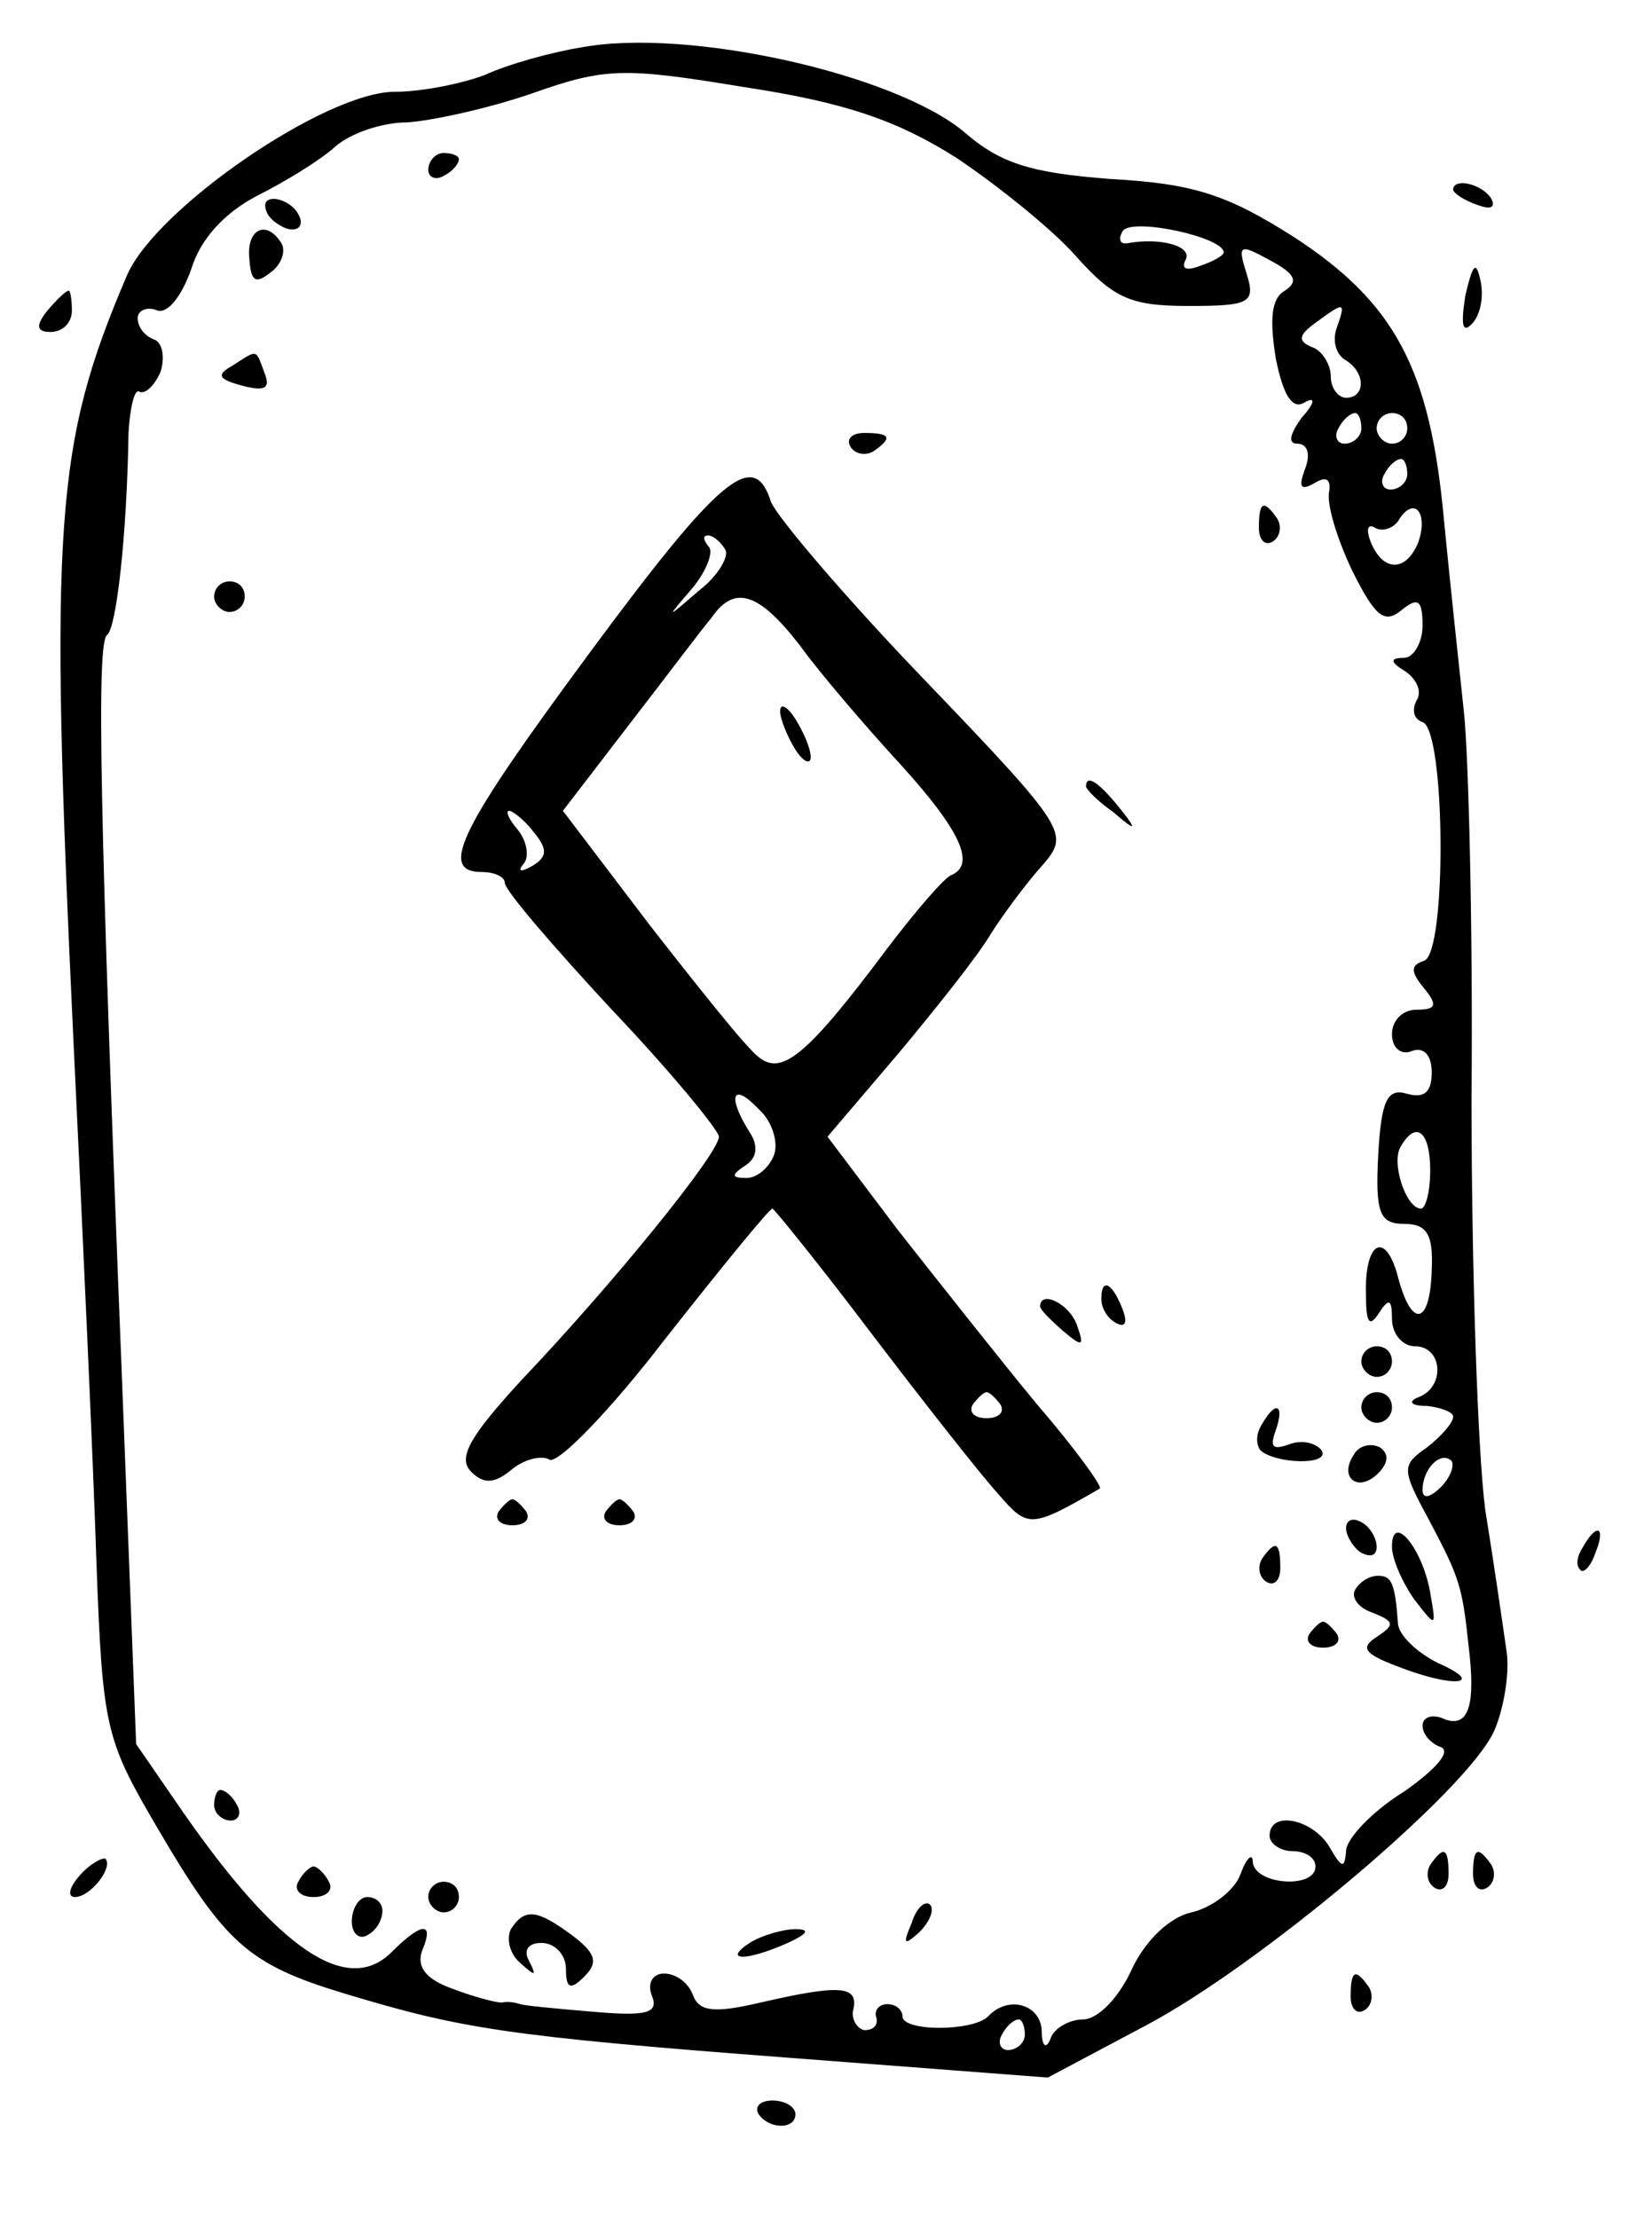 <?xml version="1.0" standalone="no"?>
<!DOCTYPE svg PUBLIC "-//W3C//DTD SVG 20010904//EN"
 "http://www.w3.org/TR/2001/REC-SVG-20010904/DTD/svg10.dtd">
<svg version="1.0" xmlns="http://www.w3.org/2000/svg"
 width="108pt" height="145pt" viewBox="0 0 108 145"
 preserveAspectRatio="xMidYMid meet">
<g transform="translate(0,145) scale(0.1,-0.1)"
fill="#000000" stroke="none">
<path d="M380 1419 c-19 -3 -48 -11 -63 -18 -16 -6 -42 -11 -59 -11 -45 0
-156 -76 -175 -120 -47 -110 -51 -161 -35 -500 6 -124 13 -277 15 -340 4 -110
6 -117 40 -175 44 -75 59 -89 122 -108 76 -23 106 -28 290 -42 l170 -13 64 34
c74 39 211 154 228 193 6 14 10 37 8 51 -2 14 -8 56 -14 93 -5 38 -9 159 -9
270 1 111 -2 225 -5 252 -3 28 -9 84 -13 125 -9 99 -32 142 -98 185 -44 28
-66 35 -120 38 -52 4 -72 10 -96 31 -46 38 -181 68 -250 55z m245 -72 c27 -18
63 -47 78 -64 25 -28 36 -33 74 -33 40 0 44 2 38 21 -6 19 -5 20 15 9 17 -9
19 -14 10 -20 -9 -5 -10 -19 -6 -44 5 -25 11 -34 19 -29 7 4 7 0 -2 -10 -8
-11 -9 -17 -3 -17 7 0 9 -7 5 -17 -4 -11 -3 -14 6 -9 8 5 11 3 10 -5 -2 -8 5
-31 15 -52 15 -30 21 -35 32 -26 11 9 14 7 14 -10 0 -11 -6 -21 -12 -21 -10 0
-9 -3 1 -9 7 -5 11 -13 7 -19 -3 -6 -2 -12 4 -14 15 -5 16 -151 1 -156 -9 -3
-9 -7 0 -18 9 -11 8 -14 -5 -14 -9 0 -16 -7 -16 -16 0 -9 6 -14 13 -11 8 3 13
-3 13 -14 0 -13 -5 -17 -16 -14 -13 4 -17 -4 -19 -40 -2 -38 1 -45 17 -45 15
0 19 -7 18 -30 -1 -36 -13 -39 -22 -5 -8 31 -22 24 -21 -11 0 -18 2 -22 8 -13
7 11 9 10 9 -3 0 -10 7 -18 15 -18 18 0 20 -26 3 -33 -8 -3 -6 -6 5 -6 9 -1
17 -4 17 -7 0 -4 -8 -13 -17 -20 -17 -12 -17 -14 2 -49 19 -36 21 -42 25 -80
5 -40 0 -54 -15 -49 -8 4 -15 2 -15 -4 0 -6 6 -12 12 -14 7 -3 -4 -15 -24 -29
-21 -13 -38 -31 -38 -39 -1 -12 -3 -11 -11 3 -11 18 -39 24 -39 7 0 -5 7 -10
15 -10 8 0 15 -4 15 -10 0 -15 -40 -12 -41 3 0 6 -4 3 -8 -8 -4 -11 -19 -22
-32 -25 -14 -3 -30 -18 -39 -37 -8 -18 -22 -33 -32 -33 -9 0 -19 -6 -21 -12
-3 -8 -6 -6 -6 5 -1 17 -22 23 -35 9 -10 -10 -56 -10 -56 0 0 4 -4 8 -10 8 -5
0 -9 -4 -7 -9 1 -5 -2 -8 -8 -8 -5 1 -9 8 -7 14 3 15 -9 16 -61 4 -30 -7 -40
-6 -44 5 -3 8 -11 14 -19 14 -7 0 -11 -6 -8 -14 5 -12 -3 -14 -38 -11 -24 2
-45 4 -48 5 -3 1 -8 2 -12 1 -4 0 -19 4 -32 9 -17 6 -24 14 -20 25 8 19 0 19
-20 -1 -29 -29 -74 2 -136 91 l-31 45 -9 232 c-15 377 -17 488 -10 493 6 4 13
65 14 132 1 17 4 29 7 27 4 -2 10 4 14 13 3 10 1 19 -4 21 -6 2 -11 8 -11 14
0 5 6 8 13 5 7 -2 16 10 22 27 6 20 22 37 43 48 18 9 41 23 51 32 10 9 31 16
47 16 16 1 53 9 82 19 48 17 60 17 139 4 66 -10 100 -22 138 -46z m175 -62 c0
-2 -7 -6 -16 -9 -8 -3 -12 -2 -9 4 5 9 -16 15 -38 11 -5 -1 -6 3 -3 8 6 9 66
-4 66 -14z m74 -49 c-3 -8 -1 -17 5 -21 14 -8 14 -25 1 -25 -5 0 -10 6 -10 14
0 8 -6 17 -12 19 -10 4 -9 8 2 16 19 14 20 14 14 -3z m16 -66 c0 -5 -5 -10
-11 -10 -5 0 -7 5 -4 10 3 6 8 10 11 10 2 0 4 -4 4 -10z m30 0 c0 -5 -4 -10
-10 -10 -5 0 -10 5 -10 10 0 6 5 10 10 10 6 0 10 -4 10 -10z m0 -30 c0 -5 -5
-10 -11 -10 -5 0 -7 5 -4 10 3 6 8 10 11 10 2 0 4 -4 4 -10z m7 -45 c-8 -19
-23 -19 -31 1 -3 8 -2 12 3 9 5 -3 13 0 16 6 10 15 19 3 12 -16z m8 -410 c0
-14 -3 -25 -6 -25 -10 0 -20 31 -13 41 10 17 19 9 19 -16z m7 -207 c-7 -7 -12
-8 -12 -2 0 14 12 26 19 19 2 -3 -1 -11 -7 -17z m-272 -358 c0 -5 -5 -10 -11
-10 -5 0 -7 5 -4 10 3 6 8 10 11 10 2 0 4 -4 4 -10z"/>
<path d="M280 1339 c0 -5 5 -7 10 -4 6 3 10 8 10 11 0 2 -4 4 -10 4 -5 0 -10
-5 -10 -11z"/>
<path d="M175 1310 c3 -5 11 -10 16 -10 6 0 7 5 4 10 -3 6 -11 10 -16 10 -6 0
-7 -4 -4 -10z"/>
<path d="M163 1281 c1 -15 4 -17 14 -9 7 5 10 14 7 19 -10 16 -23 9 -21 -10z"/>
<path d="M152 1211 c-11 -6 -9 -9 6 -13 15 -4 19 -2 15 8 -6 16 -4 16 -21 5z"/>
<path d="M556 1158 c3 -5 10 -6 15 -3 13 9 11 12 -6 12 -8 0 -12 -4 -9 -9z"/>
<path d="M386 1024 c-85 -115 -100 -144 -71 -144 8 0 15 -3 15 -7 0 -5 32 -42
70 -83 39 -41 70 -79 70 -83 0 -11 -70 -97 -129 -159 -34 -37 -42 -51 -33 -60
8 -8 15 -8 26 1 8 7 20 10 25 7 5 -4 40 32 76 79 37 47 68 85 70 85 1 0 31
-37 65 -82 35 -46 72 -93 83 -105 19 -22 21 -22 66 4 2 1 -16 26 -41 55 -24
29 -65 81 -91 114 l-46 61 46 54 c25 30 53 65 61 79 9 14 24 34 34 45 17 20
16 23 -77 120 -52 54 -97 107 -101 117 -11 35 -33 17 -118 -98z m88 67 c3 -4
-4 -17 -17 -27 -22 -19 -22 -19 -4 2 9 11 14 24 10 27 -3 4 -4 7 0 7 3 0 8 -4
11 -9z m49 -63 c13 -18 43 -53 66 -78 39 -43 49 -65 33 -72 -4 -1 -23 -23 -42
-48 -53 -71 -69 -83 -84 -71 -8 6 -39 45 -71 86 l-57 75 43 56 c24 31 48 63
54 70 15 22 31 17 58 -18z m-174 -122 c9 -11 9 -16 -1 -22 -7 -4 -10 -4 -6 1
4 4 3 14 -3 22 -6 7 -9 13 -6 13 2 0 10 -6 16 -14z m157 -211 c-3 -8 -11 -15
-18 -15 -10 0 -10 2 -1 8 8 5 9 13 3 22 -15 24 -11 33 6 15 9 -8 13 -22 10
-30z m148 -163 c3 -5 -1 -9 -9 -9 -8 0 -12 4 -9 9 3 4 7 8 9 8 2 0 6 -4 9 -8z"/>
<path d="M510 985 c0 -5 5 -17 10 -25 5 -8 10 -10 10 -5 0 6 -5 17 -10 25 -5
8 -10 11 -10 5z"/>
<path d="M823 1105 c0 -8 4 -12 9 -9 5 3 6 10 3 15 -9 13 -12 11 -12 -6z"/>
<path d="M140 1060 c0 -5 5 -10 10 -10 6 0 10 5 10 10 0 6 -4 10 -10 10 -5 0
-10 -4 -10 -10z"/>
<path d="M710 936 c0 -2 8 -10 18 -17 15 -13 16 -12 3 4 -13 16 -21 21 -21 13z"/>
<path d="M720 601 c0 -6 4 -13 10 -16 6 -3 7 1 4 9 -7 18 -14 21 -14 7z"/>
<path d="M680 596 c0 -2 7 -9 15 -16 13 -11 14 -10 9 4 -5 14 -24 23 -24 12z"/>
<path d="M890 560 c0 -5 5 -10 10 -10 6 0 10 5 10 10 0 6 -4 10 -10 10 -5 0
-10 -4 -10 -10z"/>
<path d="M890 530 c0 -5 5 -10 10 -10 6 0 10 5 10 10 0 6 -4 10 -10 10 -5 0
-10 -4 -10 -10z"/>
<path d="M825 519 c-4 -6 -4 -13 -1 -17 10 -9 46 -10 40 0 -4 5 -13 7 -21 4
-11 -4 -13 -2 -9 9 6 17 0 20 -9 4z"/>
<path d="M885 499 c-10 -15 3 -25 16 -12 7 7 7 13 1 17 -6 3 -14 1 -17 -5z"/>
<path d="M326 462 c-3 -5 1 -9 9 -9 8 0 12 4 9 9 -3 4 -7 8 -9 8 -2 0 -6 -4
-9 -8z"/>
<path d="M396 462 c-3 -5 1 -9 9 -9 8 0 12 4 9 9 -3 4 -7 8 -9 8 -2 0 -6 -4
-9 -8z"/>
<path d="M880 451 c0 -5 5 -13 10 -16 6 -3 10 -2 10 4 0 5 -4 13 -10 16 -5 3
-10 2 -10 -4z"/>
<path d="M910 439 c0 -8 7 -24 15 -35 14 -18 14 -18 10 5 -5 29 -25 53 -25 30z"/>
<path d="M825 431 c-3 -5 -2 -12 3 -15 5 -3 9 1 9 9 0 17 -3 19 -12 6z"/>
<path d="M886 411 c-3 -5 2 -12 11 -15 15 -6 15 -8 3 -16 -11 -7 -8 -11 13
-19 38 -15 59 -12 27 2 -14 7 -25 18 -26 25 -2 27 -4 32 -13 32 -6 0 -12 -4
-15 -9z"/>
<path d="M856 382 c-3 -5 1 -9 9 -9 8 0 12 4 9 9 -3 4 -7 8 -9 8 -2 0 -6 -4
-9 -8z"/>
<path d="M140 270 c0 -5 5 -10 11 -10 5 0 7 5 4 10 -3 6 -8 10 -11 10 -2 0 -4
-4 -4 -10z"/>
<path d="M195 220 c-3 -5 1 -10 10 -10 9 0 13 5 10 10 -3 6 -8 10 -10 10 -2 0
-7 -4 -10 -10z"/>
<path d="M280 210 c0 -5 5 -10 10 -10 6 0 10 5 10 10 0 6 -4 10 -10 10 -5 0
-10 -4 -10 -10z"/>
<path d="M230 194 c0 -8 5 -12 10 -9 6 3 10 10 10 16 0 5 -4 9 -10 9 -5 0 -10
-7 -10 -16z"/>
<path d="M596 193 c-6 -14 -5 -15 5 -6 7 7 10 15 7 18 -3 3 -9 -2 -12 -12z"/>
<path d="M334 189 c-3 -6 -1 -16 6 -22 10 -9 11 -9 6 1 -4 7 -1 12 8 12 9 0
16 -8 16 -17 0 -13 3 -14 12 -5 9 9 8 15 -8 27 -23 17 -31 18 -40 4z"/>
<path d="M490 180 c-18 -12 -2 -12 25 0 13 6 15 9 5 9 -8 0 -22 -4 -30 -9z"/>
<path d="M950 1326 c0 -2 7 -7 16 -10 8 -3 12 -2 9 4 -6 10 -25 14 -25 6z"/>
<path d="M958 1257 c-3 -19 -2 -25 4 -19 6 6 8 18 6 28 -3 14 -5 12 -10 -9z"/>
<path d="M31 1247 c-8 -10 -7 -14 2 -14 8 0 14 6 14 14 0 7 -1 13 -2 13 -2 0
-8 -6 -14 -13z"/>
<path d="M1035 439 c-4 -6 -5 -12 -2 -15 2 -3 7 2 10 11 7 17 1 20 -8 4z"/>
<path d="M52 224 c-7 -8 -8 -14 -3 -14 10 0 25 19 20 25 -2 1 -10 -3 -17 -11z"/>
<path d="M935 231 c-3 -5 -2 -12 3 -15 5 -3 9 1 9 9 0 17 -3 19 -12 6z"/>
<path d="M963 225 c0 -8 4 -12 9 -9 5 3 6 10 3 15 -9 13 -12 11 -12 -6z"/>
<path d="M883 145 c0 -8 4 -12 9 -9 5 3 6 10 3 15 -9 13 -12 11 -12 -6z"/>
<path d="M496 68 c7 -10 24 -10 24 0 0 5 -7 9 -15 9 -8 0 -12 -4 -9 -9z"/>
</g>
</svg>

